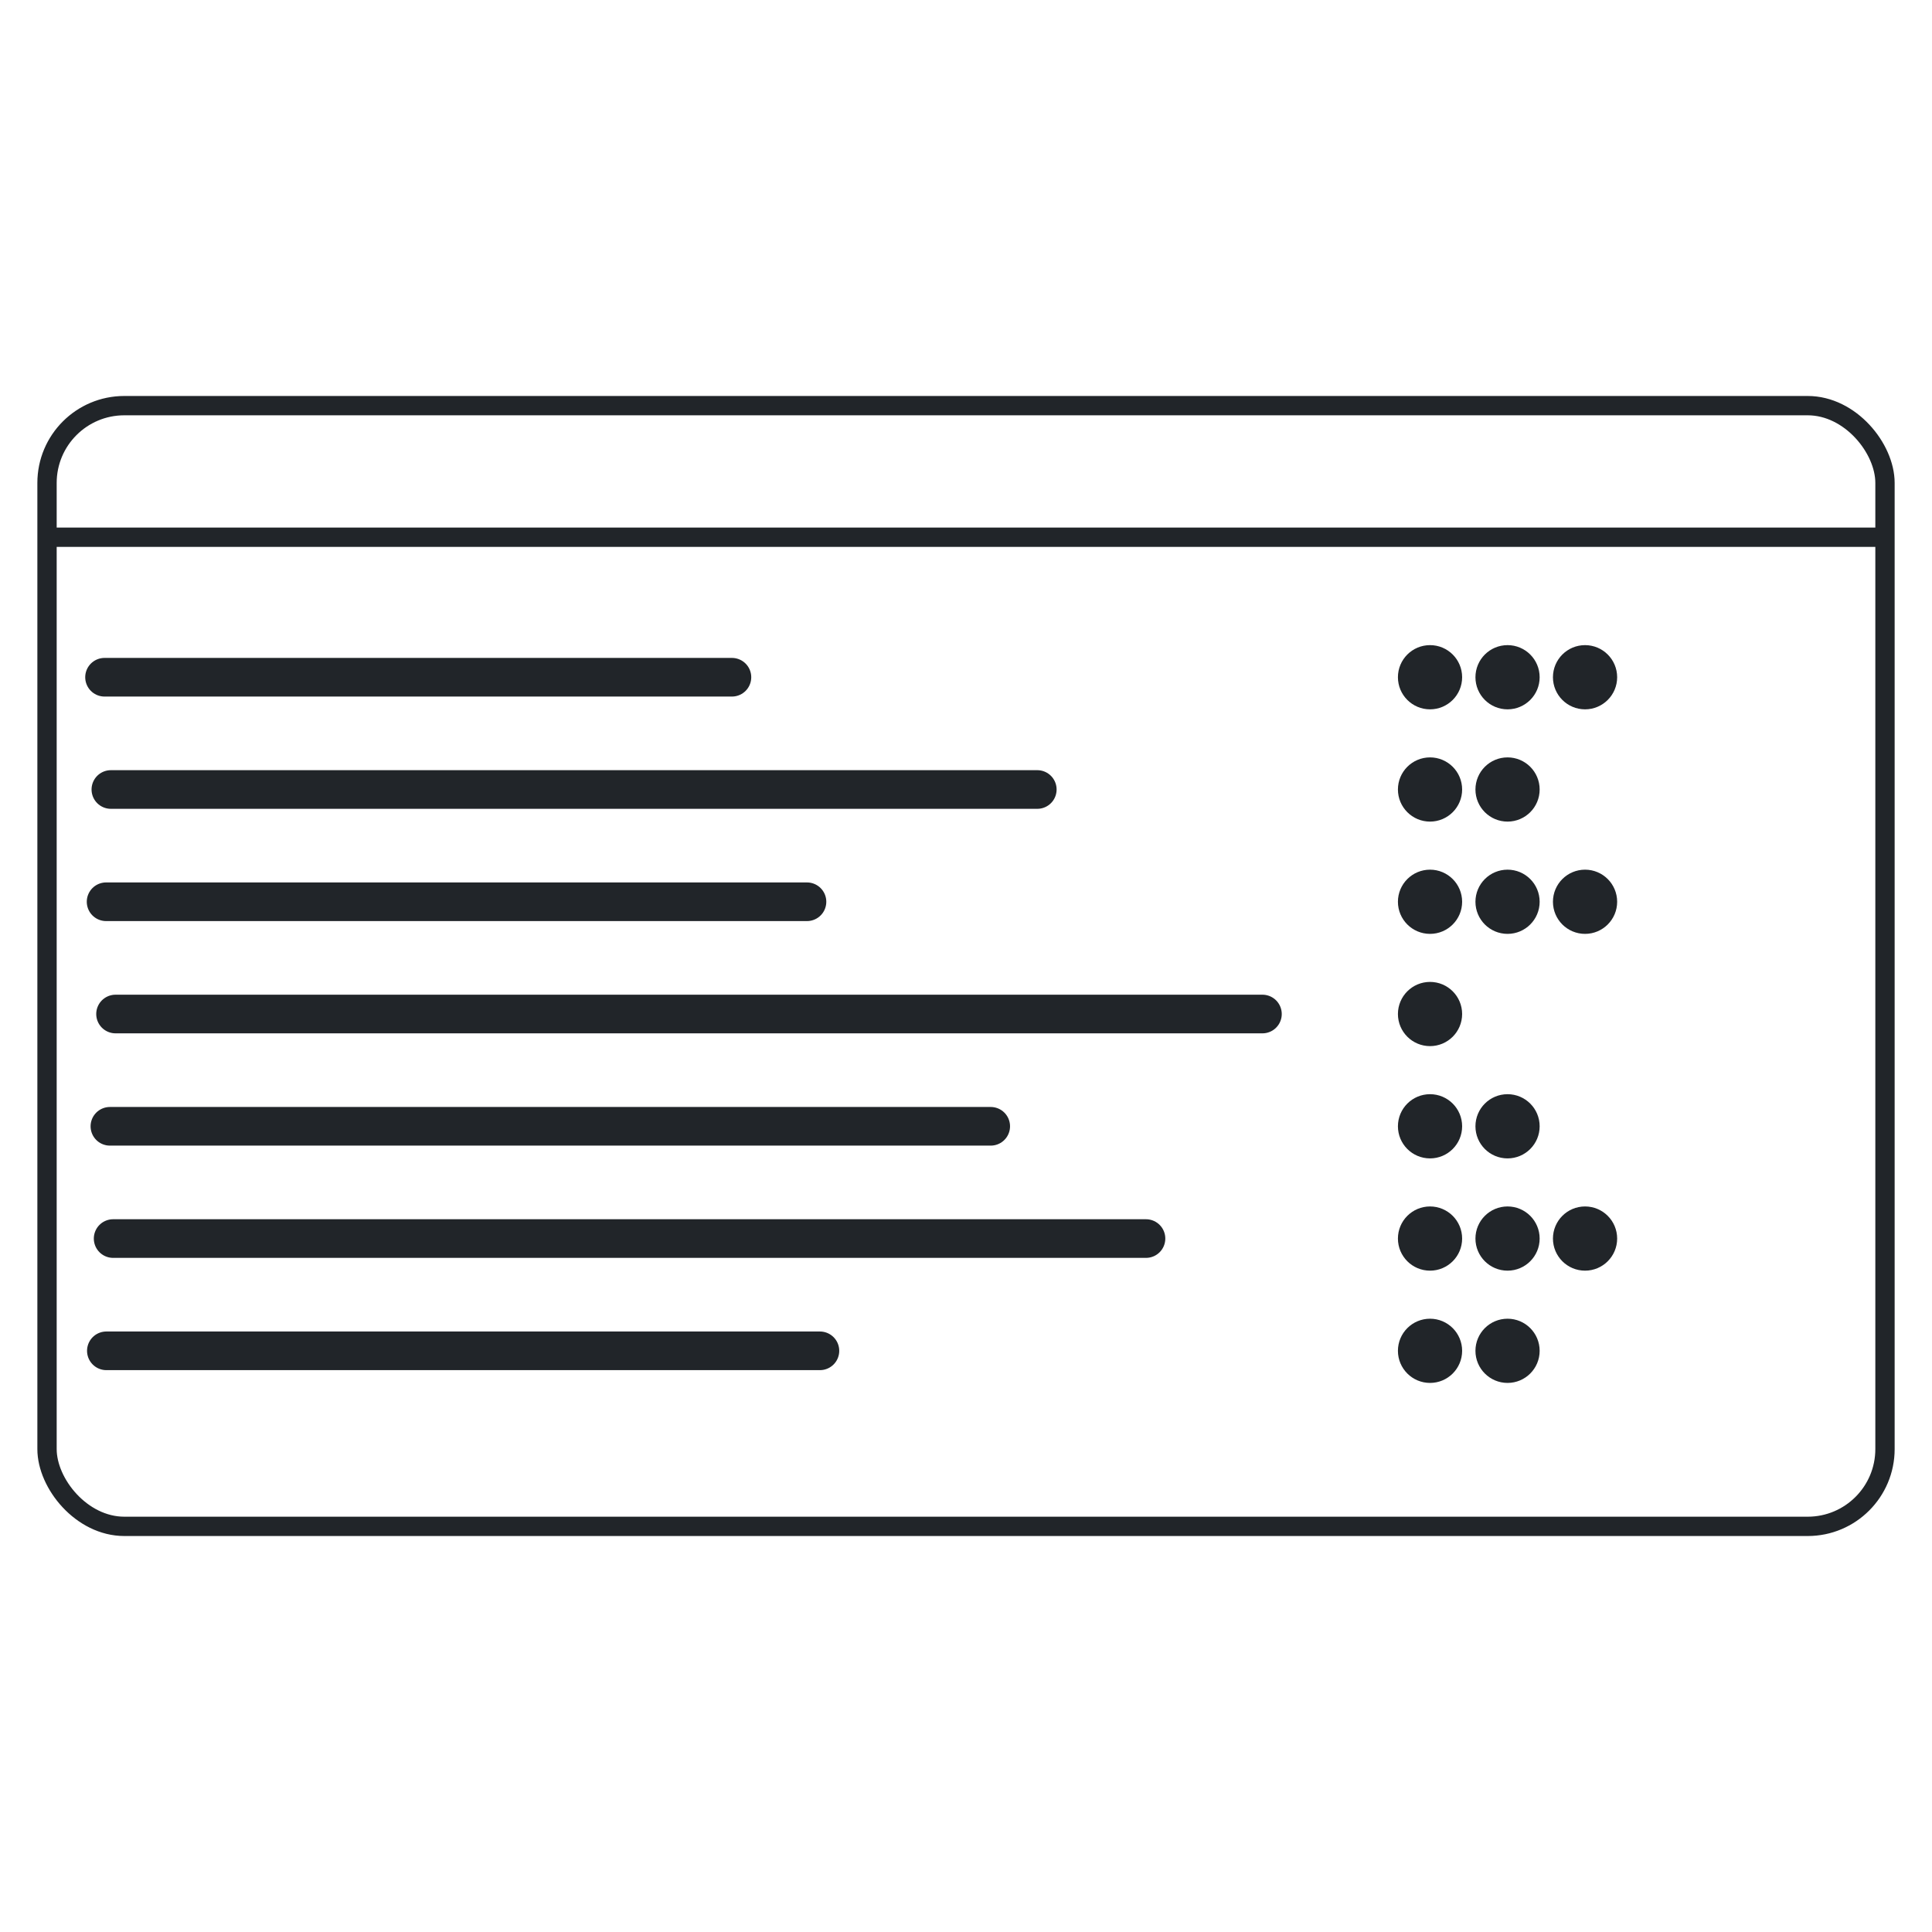 <?xml version="1.0" encoding="UTF-8" standalone="no"?>
<!-- Created with Inkscape (http://www.inkscape.org/) -->

<svg
   width="500"
   height="500"
   viewBox="0 0 132.292 132.292"
   version="1.1"
   id="svg1"
   inkscape:version="1.3 (0e150ed6c4, 2023-07-21)"
   sodipodi:docname="forms-light-theme.svg"
   xmlns:inkscape="http://www.inkscape.org/namespaces/inkscape"
   xmlns:sodipodi="http://sodipodi.sourceforge.net/DTD/sodipodi-0.dtd"
   xmlns="http://www.w3.org/2000/svg"
   xmlns:svg="http://www.w3.org/2000/svg">
  <sodipodi:namedview
     id="namedview1"
     pagecolor="#ffffff"
     bordercolor="#000000"
     borderopacity="0.25"
     inkscape:showpageshadow="2"
     inkscape:pageopacity="0.0"
     inkscape:pagecheckerboard="0"
     inkscape:deskcolor="#d1d1d1"
     inkscape:document-units="mm"
     inkscape:zoom="1.0343421"
     inkscape:cx="73.476659"
     inkscape:cy="180.30786"
     inkscape:window-width="1920"
     inkscape:window-height="1017"
     inkscape:window-x="-8"
     inkscape:window-y="356"
     inkscape:window-maximized="1"
     inkscape:current-layer="layer1" />
  <defs
     id="defs1" />
  <g
     inkscape:label="Layer 1"
     inkscape:groupmode="layer"
     id="layer1">
    <g
       id="g4"
       transform="translate(0.15,20.869)">
      <rect
         style="fill:none;stroke:#212529;stroke-width:1.323;stroke-dasharray:none;stroke-opacity:1"
         id="rect1"
         width="125.853"
         height="76.74"
         x="3.07"
         y="6.907"
         rx="5.292"
         ry="5.292" />
      <path
         style="fill:none;stroke:#212529;stroke-width:1.323;stroke-dasharray:none;stroke-opacity:1"
         d="M 3.075,15.917 H 128.784"
         id="path1" />
      <path
         style="fill:none;stroke:#212529;stroke-width:2.646;stroke-linecap:round;stroke-dasharray:none;stroke-opacity:1"
         d="M 7.008,25.504 H 49.968"
         id="path2" />
      <path
         style="fill:none;stroke:#212529;stroke-width:2.646;stroke-linecap:round;stroke-dasharray:none;stroke-opacity:1"
         d="M 7.442,33.191 H 70.877"
         id="path2-0" />
      <path
         style="fill:none;stroke:#212529;stroke-width:2.646;stroke-linecap:round;stroke-dasharray:none;stroke-opacity:1"
         d="M 7.115,40.878 H 55.107"
         id="path2-6" />
      <path
         style="fill:none;stroke:#212529;stroke-width:2.646;stroke-linecap:round;stroke-dasharray:none;stroke-opacity:1"
         d="M 7.762,48.565 H 86.294"
         id="path2-1" />
      <path
         style="fill:none;stroke:#212529;stroke-width:2.646;stroke-linecap:round;stroke-dasharray:none;stroke-opacity:1"
         d="M 7.376,56.253 H 67.688"
         id="path2-3" />
      <path
         style="fill:none;stroke:#212529;stroke-width:2.646;stroke-linecap:round;stroke-dasharray:none;stroke-opacity:1"
         d="M 7.597,63.94 H 78.32"
         id="path2-7" />
      <path
         style="fill:none;stroke:#212529;stroke-width:2.646;stroke-linecap:round;stroke-dasharray:none;stroke-opacity:1"
         d="M 7.133,71.627 H 55.993"
         id="path2-71" />
      <g
         id="g3">
        <circle
           style="fill:#212529;fill-opacity:1;stroke:#212529;stroke-width:1.323;stroke-linecap:round;stroke-dasharray:none;stroke-opacity:1"
           id="path3"
           cx="97.77"
           cy="25.504"
           r="1.537" />
        <circle
           style="fill:#212529;fill-opacity:1;stroke:#212529;stroke-width:1.323;stroke-linecap:round;stroke-dasharray:none;stroke-opacity:1"
           id="path3-3"
           cx="103.078"
           cy="25.504"
           r="1.537" />
        <circle
           style="fill:#212529;fill-opacity:1;stroke:#212529;stroke-width:1.323;stroke-linecap:round;stroke-dasharray:none;stroke-opacity:1"
           id="path3-31"
           cx="108.385"
           cy="25.504"
           r="1.537" />
      </g>
      <circle
         style="fill:#212529;fill-opacity:1;stroke:#212529;stroke-width:1.323;stroke-linecap:round;stroke-dasharray:none;stroke-opacity:1"
         id="path3-9"
         cx="97.77"
         cy="33.191"
         r="1.537" />
      <circle
         style="fill:#212529;fill-opacity:1;stroke:#212529;stroke-width:1.323;stroke-linecap:round;stroke-dasharray:none;stroke-opacity:1"
         id="path3-3-8"
         cx="103.078"
         cy="33.191"
         r="1.537" />
      <g
         id="g3-0"
         transform="translate(0,15.375)">
        <circle
           style="fill:#212529;fill-opacity:1;stroke:#212529;stroke-width:1.323;stroke-linecap:round;stroke-dasharray:none;stroke-opacity:1"
           id="path3-0"
           cx="97.77"
           cy="25.504"
           r="1.537" />
        <circle
           style="fill:#212529;fill-opacity:1;stroke:#212529;stroke-width:1.323;stroke-linecap:round;stroke-dasharray:none;stroke-opacity:1"
           id="path3-3-0"
           cx="103.078"
           cy="25.504"
           r="1.537" />
        <circle
           style="fill:#212529;fill-opacity:1;stroke:#212529;stroke-width:1.323;stroke-linecap:round;stroke-dasharray:none;stroke-opacity:1"
           id="path3-31-6"
           cx="108.385"
           cy="25.504"
           r="1.537" />
      </g>
      <circle
         style="fill:#212529;fill-opacity:1;stroke:#212529;stroke-width:1.323;stroke-linecap:round;stroke-dasharray:none;stroke-opacity:1"
         id="path3-07"
         cx="97.77"
         cy="48.565"
         r="1.537" />
      <circle
         style="fill:#212529;fill-opacity:1;stroke:#212529;stroke-width:1.323;stroke-linecap:round;stroke-dasharray:none;stroke-opacity:1"
         id="path3-7"
         cx="97.77"
         cy="56.253"
         r="1.537" />
      <circle
         style="fill:#212529;fill-opacity:1;stroke:#212529;stroke-width:1.323;stroke-linecap:round;stroke-dasharray:none;stroke-opacity:1"
         id="path3-3-23"
         cx="103.078"
         cy="56.253"
         r="1.537" />
      <g
         id="g3-06"
         transform="translate(0,38.436)">
        <circle
           style="fill:#212529;fill-opacity:1;stroke:#212529;stroke-width:1.323;stroke-linecap:round;stroke-dasharray:none;stroke-opacity:1"
           id="path3-71"
           cx="97.77"
           cy="25.504"
           r="1.537" />
        <circle
           style="fill:#212529;fill-opacity:1;stroke:#212529;stroke-width:1.323;stroke-linecap:round;stroke-dasharray:none;stroke-opacity:1"
           id="path3-3-3"
           cx="103.078"
           cy="25.504"
           r="1.537" />
        <circle
           style="fill:#212529;fill-opacity:1;stroke:#212529;stroke-width:1.323;stroke-linecap:round;stroke-dasharray:none;stroke-opacity:1"
           id="path3-31-7"
           cx="108.385"
           cy="25.504"
           r="1.537" />
      </g>
      <circle
         style="fill:#212529;fill-opacity:1;stroke:#212529;stroke-width:1.323;stroke-linecap:round;stroke-dasharray:none;stroke-opacity:1"
         id="path3-4"
         cx="97.77"
         cy="71.627"
         r="1.537" />
      <circle
         style="fill:#212529;fill-opacity:1;stroke:#212529;stroke-width:1.323;stroke-linecap:round;stroke-dasharray:none;stroke-opacity:1"
         id="path3-3-22"
         cx="103.078"
         cy="71.627"
         r="1.537" />
    </g>
  </g>
</svg>
